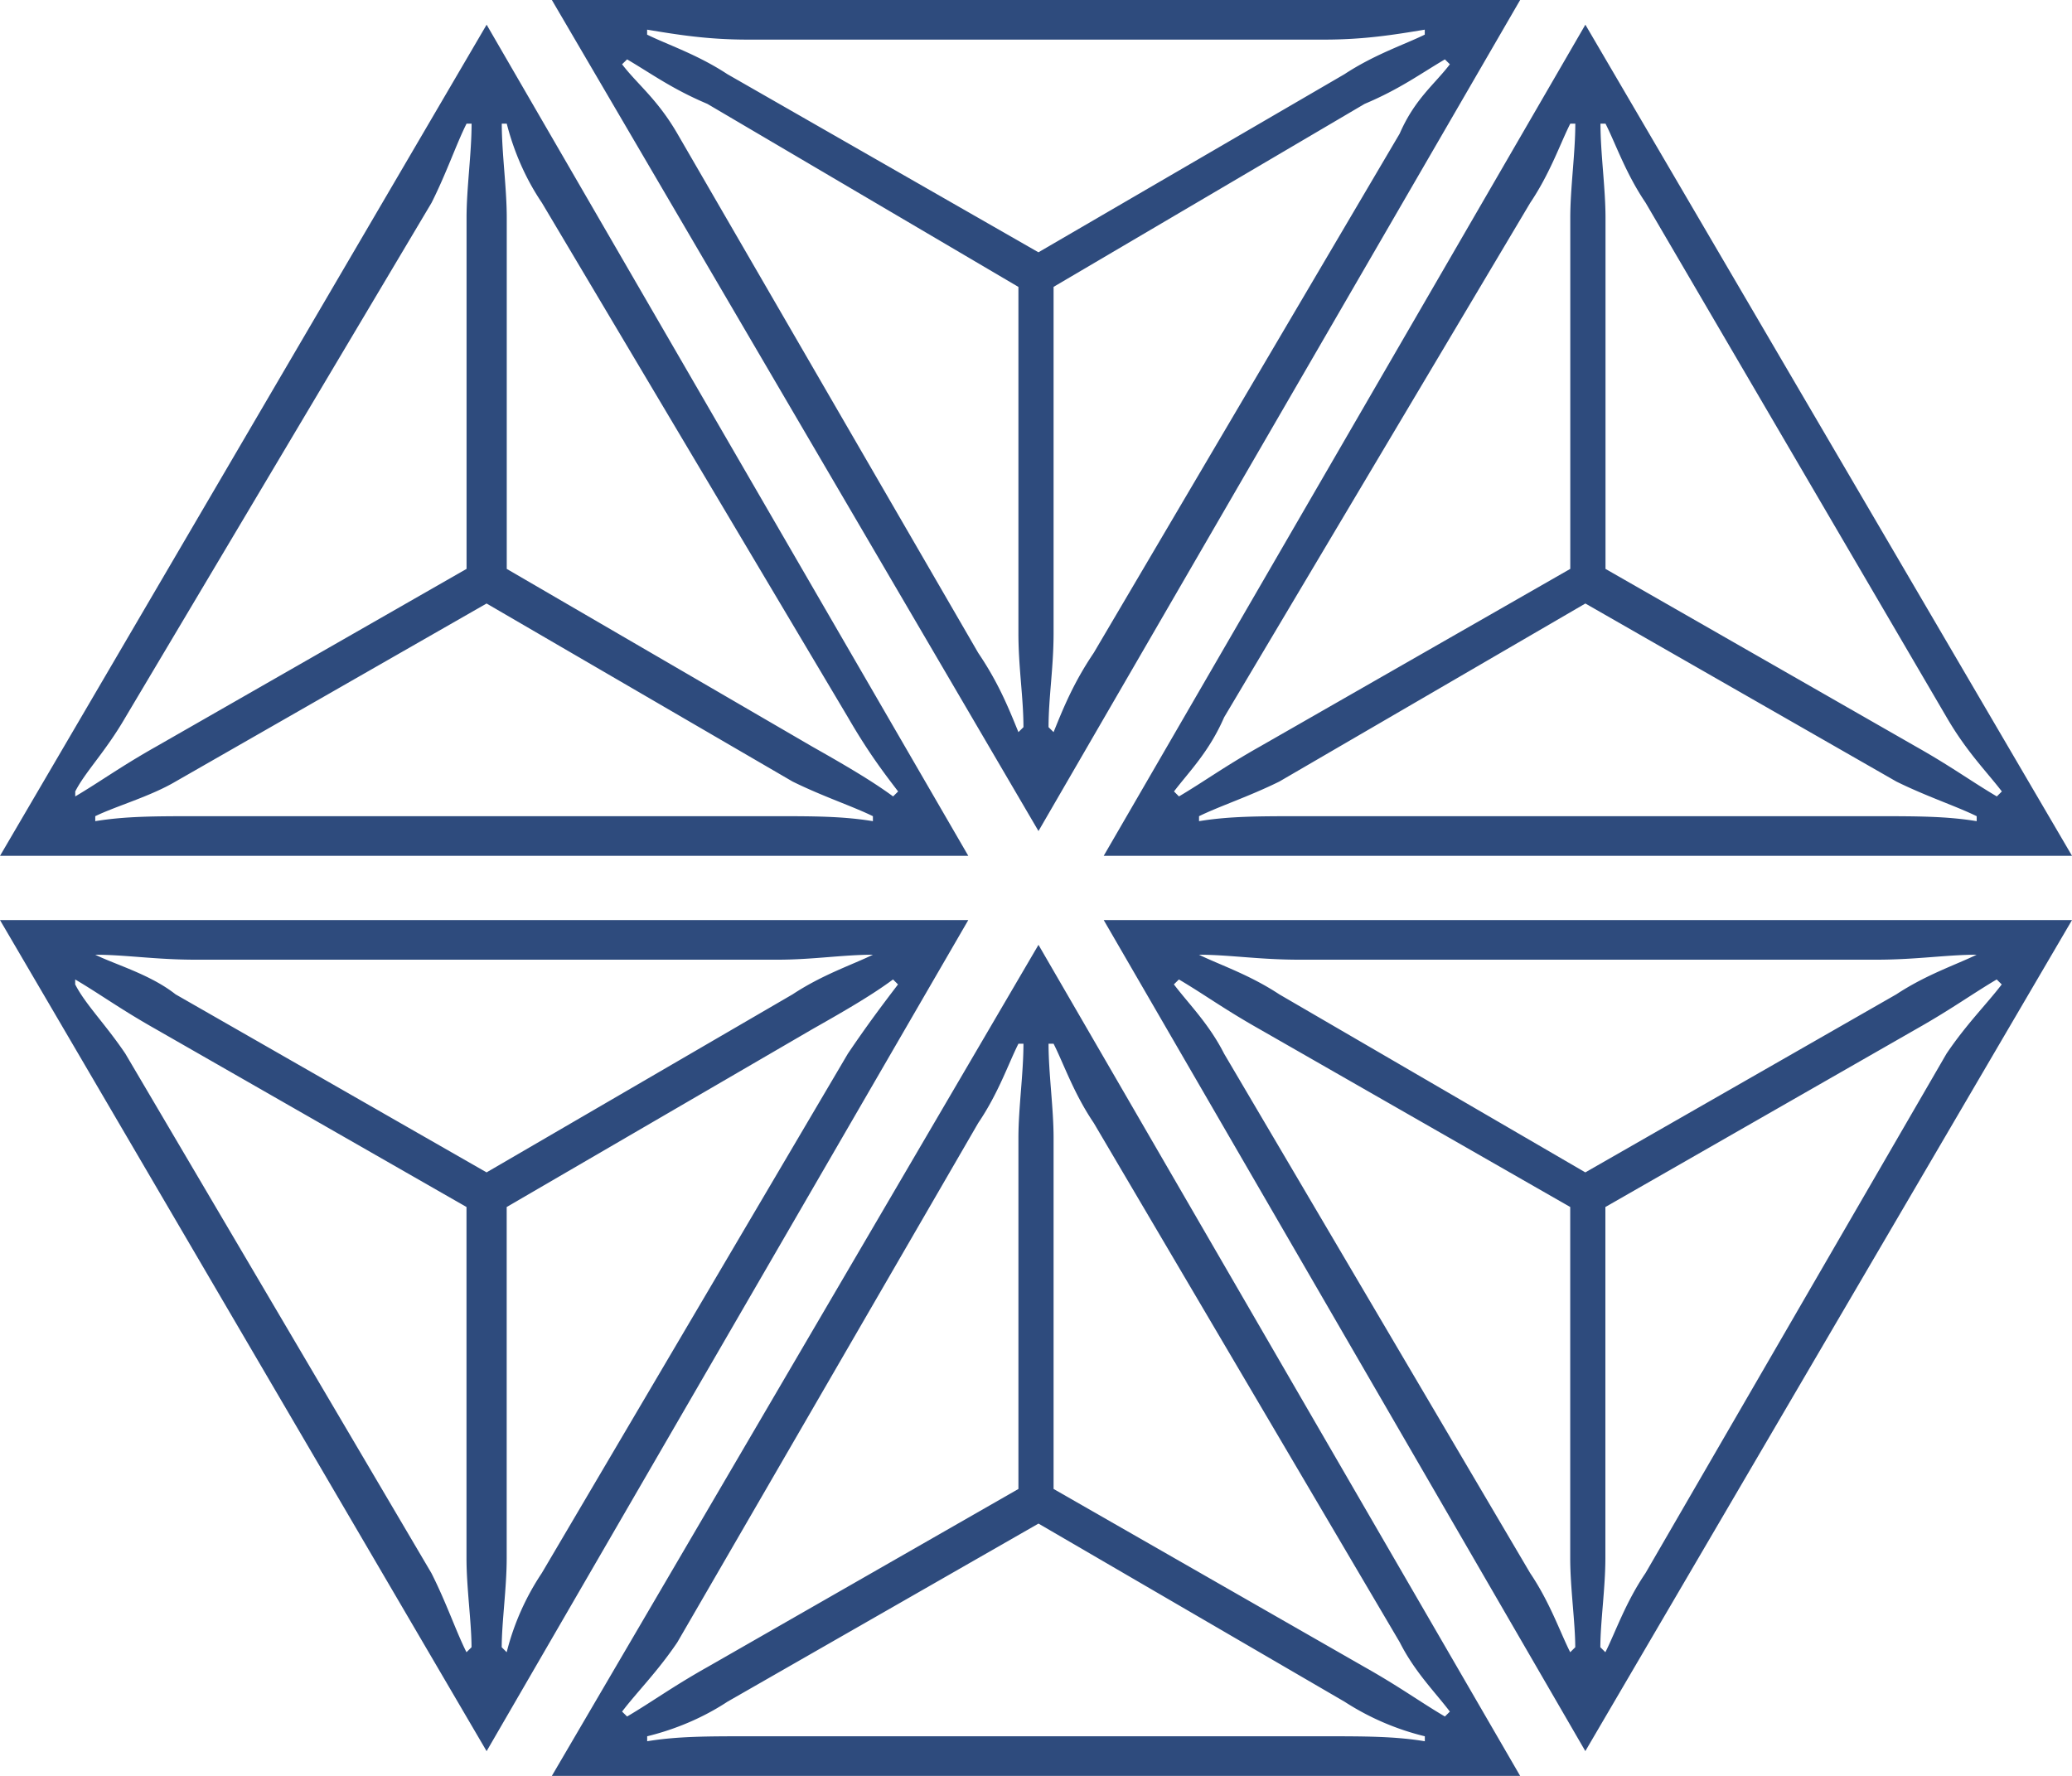 <svg xmlns="http://www.w3.org/2000/svg" width="35" height="30" fill="none" viewBox="0 0 35 30">
    <path fill="#2E4B7D" fill-rule="evenodd" d="M17.542 14.039L25.678 0H9.322l8.22 14.039zm5.509-12.284c.593-.25.932-.502 1.356-.752l.084.083c-.254.335-.593.585-.847 1.17l-5.17 8.775c-.338.501-.508.919-.677 1.337l-.085-.084c0-.501.085-1.003.085-1.588v-5.85l5.254-3.091zm-5.848 3.092v5.85c0 .584.085 1.086.085 1.587l-.085.084c-.17-.418-.339-.836-.678-1.337l-5.084-8.775c-.34-.585-.678-.835-.933-1.17l.085-.083c.424.25.763.501 1.356.752l5.254 3.092zm4.068 7.771c-.593.335-.932.585-1.356.836l-.084-.084c.254-.334.593-.668.847-1.253l5.17-8.69c.338-.502.508-1.004.677-1.338h.085c0 .502-.085 1.086-.085 1.588V9.61l-5.254 3.008zM8.56 9.61V3.677c0-.502-.084-1.086-.084-1.588h.084c.085.334.255.836.594 1.337l5.169 8.691c.339.585.593.92.848 1.253l-.085.084c-.34-.25-.763-.501-1.356-.836L8.559 9.61zm18.56 0V3.677c0-.502-.085-1.086-.085-1.588h.085c.17.334.339.836.678 1.337l5.084 8.691c.34.585.678.92.933 1.253l-.085.084c-.424-.25-.763-.501-1.356-.836L27.119 9.61zM2.627 12.618c-.593.335-.932.585-1.356.836v-.084c.17-.334.509-.668.848-1.253l5.17-8.69c.253-.502.423-1.004.592-1.338h.085c0 .502-.085 1.086-.085 1.588V9.61l-5.254 3.008zm15.17 12.535V19.22c0-.501-.085-1.086-.085-1.588h.085c.17.335.339.836.678 1.337l5.17 8.775c.253.501.592.835.846 1.17l-.084.083c-.424-.25-.763-.501-1.356-.835l-5.254-3.009zm-5.848 3.009c-.593.334-.932.585-1.356.835l-.085-.083c.255-.335.594-.669.933-1.17l5.084-8.775c.34-.501.509-1.002.678-1.337h.085c0 .502-.085 1.087-.085 1.588v5.933l-5.254 3.009zm-3.729 1.42l8.136-14.039H0l8.22 14.04zm5.509-12.2c.593-.335 1.017-.585 1.356-.836l.084.084c-.254.334-.508.668-.847 1.17l-5.17 8.774a4.29 4.29 0 0 0-.593 1.337l-.084-.084c0-.418.084-1.003.084-1.504V20.39l5.17-3.008zM7.88 20.39v5.933c0 .502.085 1.087.085 1.504l-.085.084c-.17-.334-.339-.836-.593-1.337l-5.17-8.775c-.338-.501-.677-.835-.847-1.17v-.083c.424.25.763.501 1.356.836l5.254 3.008zm18.899 9.192L35 15.543H18.644l8.136 14.04zm-.255-9.192v5.933c0 .502.085 1.087.085 1.504l-.085.084c-.17-.334-.339-.836-.677-1.337l-5.17-8.775c-.254-.501-.593-.835-.848-1.17l.085-.083c.424.25.763.501 1.356.836l5.254 3.008zm5.848-3.008c.593-.335.932-.585 1.356-.836l.085.084c-.255.334-.594.668-.933 1.17l-5.084 8.774c-.34.501-.509 1.003-.678 1.337l-.085-.084c0-.418.085-1.003.085-1.504V20.39l5.254-3.008zm-10-16.713c.678 0 1.186-.084 1.695-.168v.084c-.34.167-.848.334-1.356.668l-5.17 3.009-5.254-3.009c-.508-.334-1.017-.5-1.356-.668V.501c.509.084 1.017.168 1.695.168h9.746zm-9.237 15.543c.593 0 1.101-.084 1.61-.084-.34.167-.848.334-1.356.669l-5.17 3.008-5.254-3.008c-.424-.335-1.017-.502-1.356-.669.509 0 1.017.084 1.695.084h9.83zm18.559 0c.678 0 1.186-.084 1.695-.084-.34.167-.848.334-1.356.669l-5.254 3.008-5.17-3.008c-.508-.335-1.017-.502-1.356-.669.509 0 1.017.084 1.695.084h9.746zm-28.39-2.424c-.678 0-1.186 0-1.695.084v-.084c.34-.167.932-.334 1.356-.585l5.254-3.008 5.17 3.008c.508.251 1.017.418 1.356.585v.084c-.509-.084-1.017-.084-1.61-.084h-9.83zM0 14.457h16.356L8.22.417 0 14.458zm21.95-.669c-.679 0-1.187 0-1.696.084v-.084c.34-.167.848-.334 1.356-.585l5.17-3.008 5.254 3.008c.508.251 1.017.418 1.356.585v.084c-.509-.084-1.017-.084-1.695-.084h-9.746zm-3.306.669H35L26.78.417l-8.136 14.04zM9.322 30h16.356l-8.136-14.039L9.322 30zm3.305-.669c-.678 0-1.186 0-1.695.084v-.084c.34-.083.848-.25 1.356-.584l5.254-3.009 5.17 3.009a4.414 4.414 0 0 0 1.356.584v.084c-.509-.084-1.017-.084-1.695-.084h-9.746z" clip-rule="evenodd"/>
</svg>
